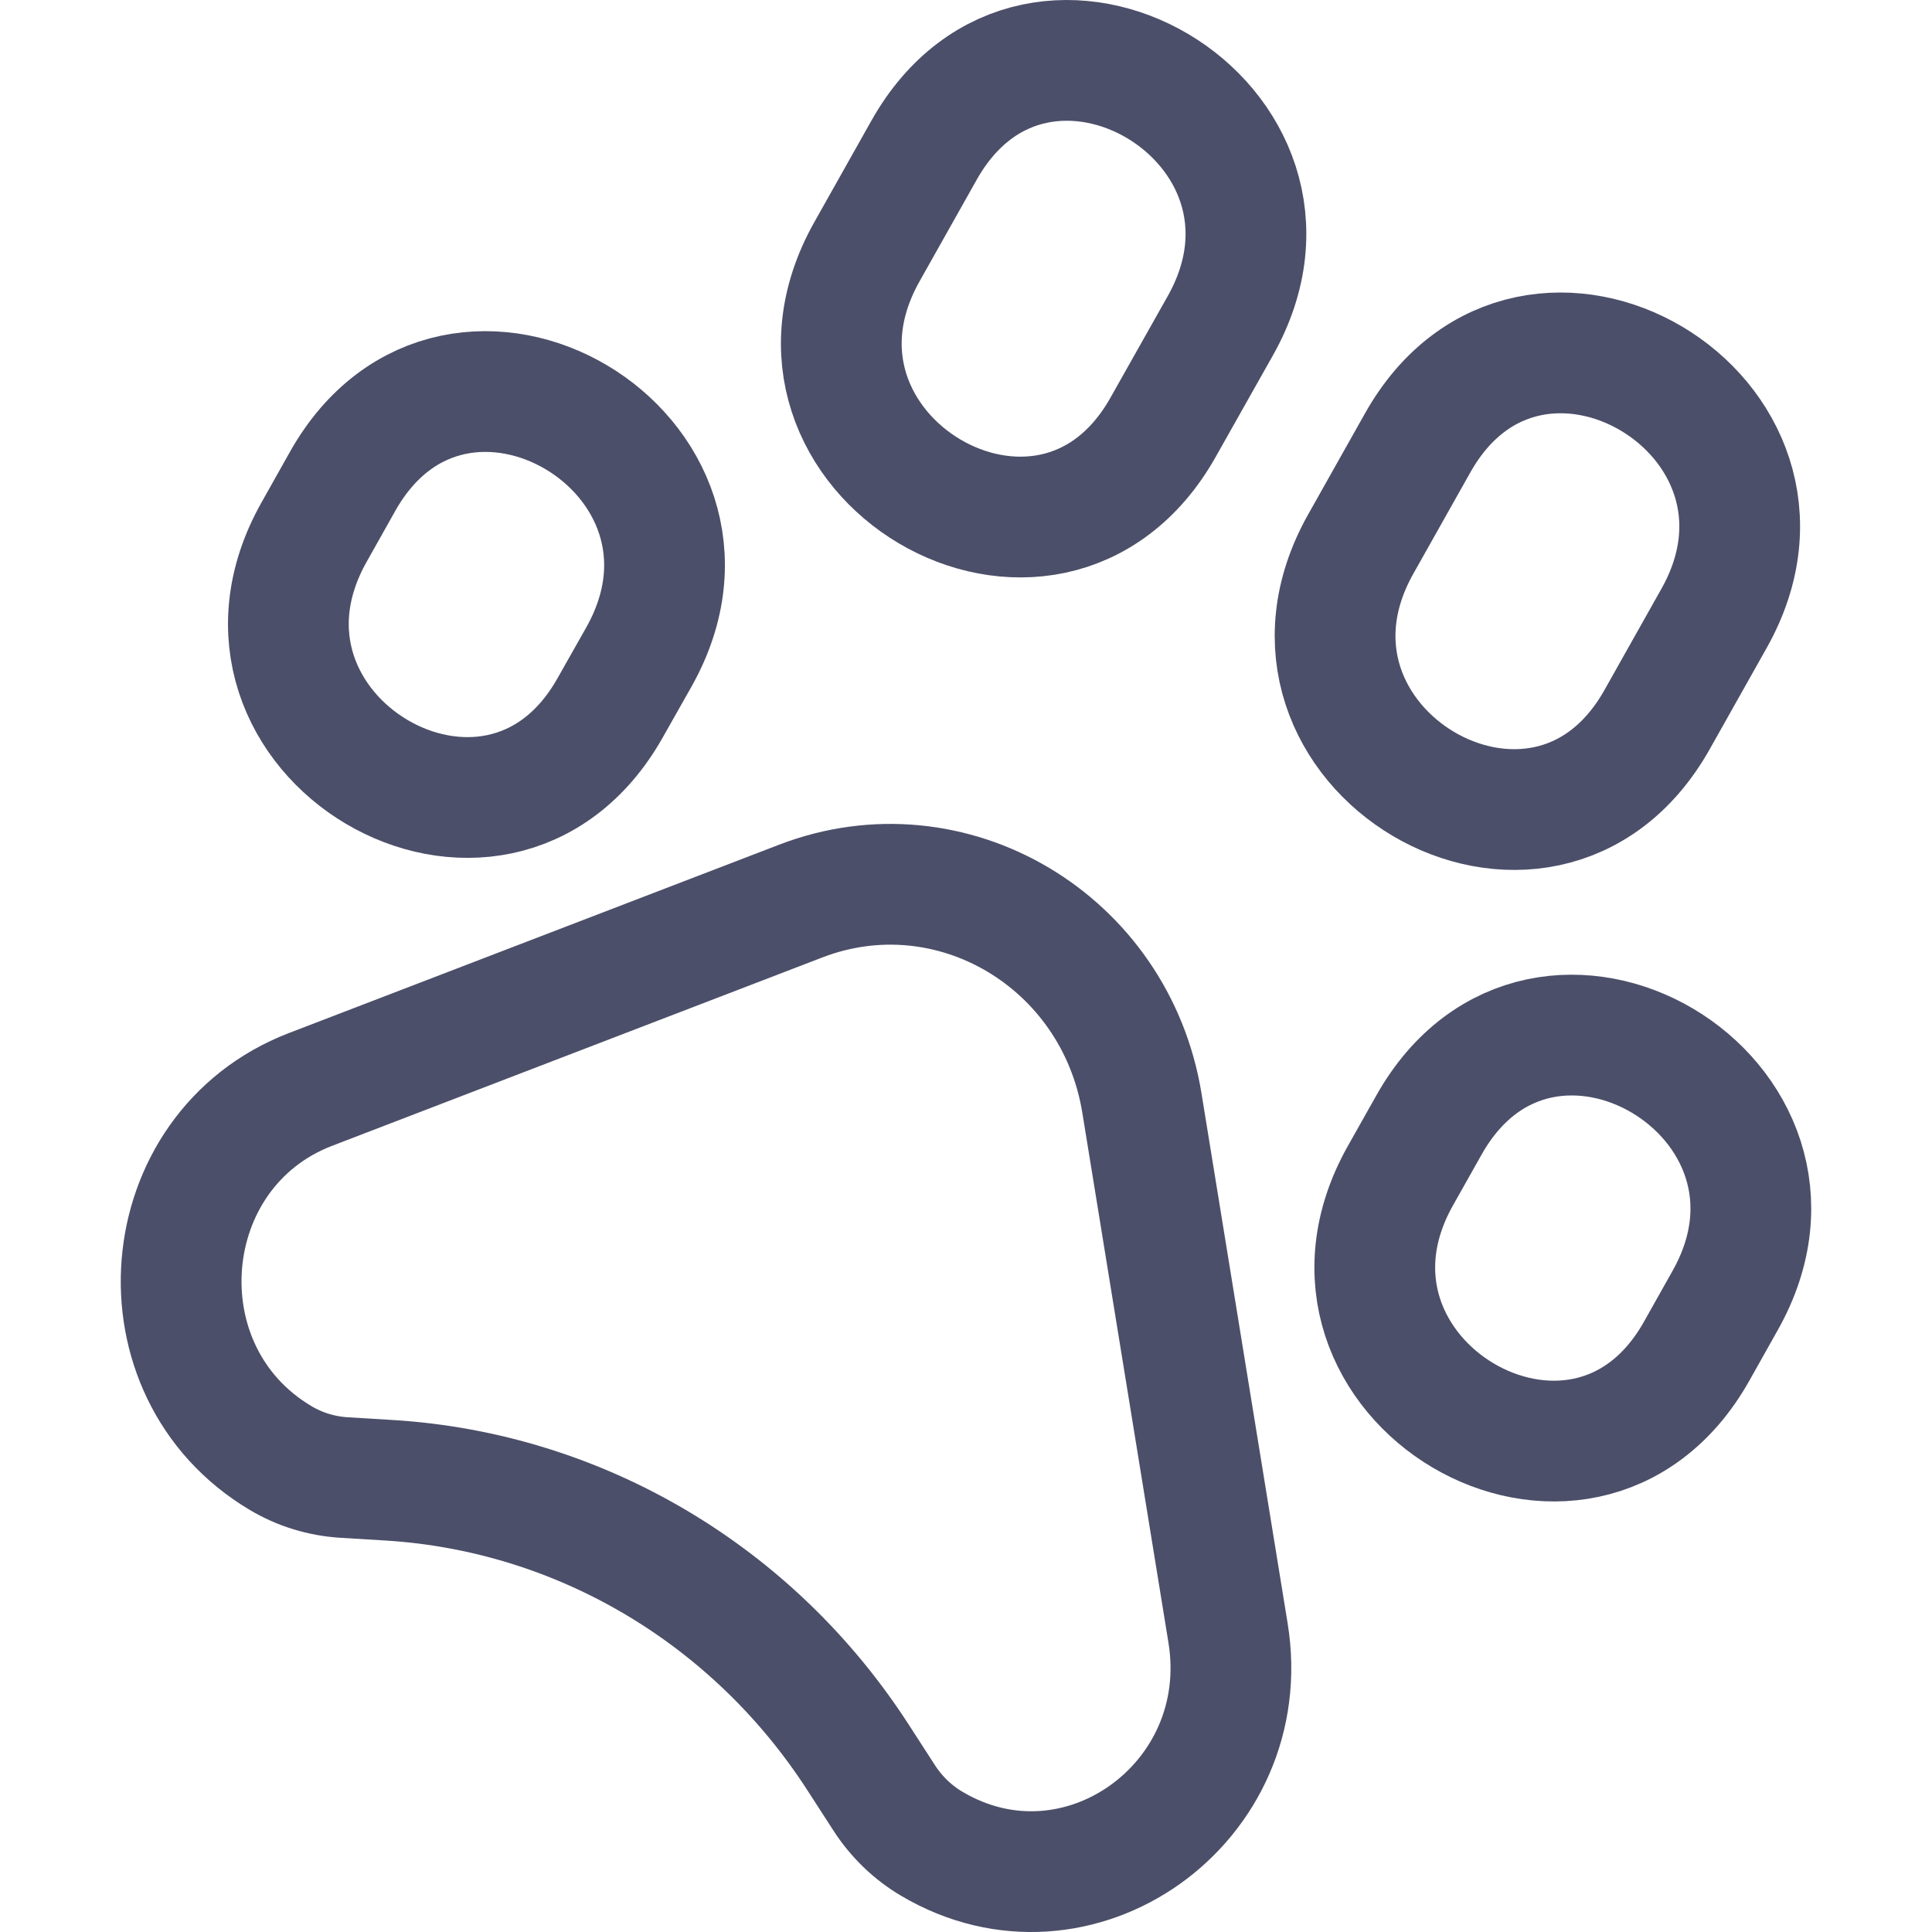 <?xml version="1.0" encoding="UTF-8"?>
<svg width="16px" height="16px" viewBox="0 0 16 16" version="1.1" xmlns="http://www.w3.org/2000/svg" xmlns:xlink="http://www.w3.org/1999/xlink">
    <title>husky</title>
    <g id="husky" stroke="none" stroke-width="1" fill="none" fill-rule="evenodd">
        <path d="M9.633,3.537 L10.106,2.698 C11.05,1.02 8.596,-0.434 7.652,1.245 L7.18,2.084 C6.235,3.762 8.689,5.216 9.633,3.537 L9.633,3.537 Z" id="Path" stroke="#4C4F69"></path>
        <path d="M13.723,5.96 L14.195,5.121 C15.139,3.442 12.686,1.989 11.741,3.667 L11.269,4.506 C10.325,6.185 12.778,7.638 13.723,5.96 Z" id="Path" stroke="#4C4F69"></path>
        <path d="M14.051,11.19 L14.287,10.77 C15.232,9.092 12.778,7.638 11.834,9.317 L11.598,9.736 C10.653,11.415 13.107,12.868 14.051,11.19 Z" id="Path" stroke="#4C4F69"></path>
        <path d="M5.291,5.441 C6.235,3.762 3.781,2.309 2.837,3.987 L2.601,4.407 C1.656,6.085 4.11,7.538 5.054,5.86 L5.291,5.441 Z" id="Path" stroke="#4C4F69"></path>
        <path d="M2.572,9.022 L6.632,7.462 C7.877,6.984 9.238,7.79 9.457,9.136 L10.17,13.523 C10.4,14.935 8.924,15.985 7.716,15.269 C7.557,15.175 7.422,15.044 7.321,14.887 L7.111,14.562 C6.241,13.209 4.801,12.356 3.224,12.259 L2.845,12.236 C2.662,12.224 2.484,12.17 2.326,12.076 C1.117,11.36 1.266,9.524 2.572,9.022 Z" id="Path" stroke="#4C4F69"></path>
    </g>
</svg>